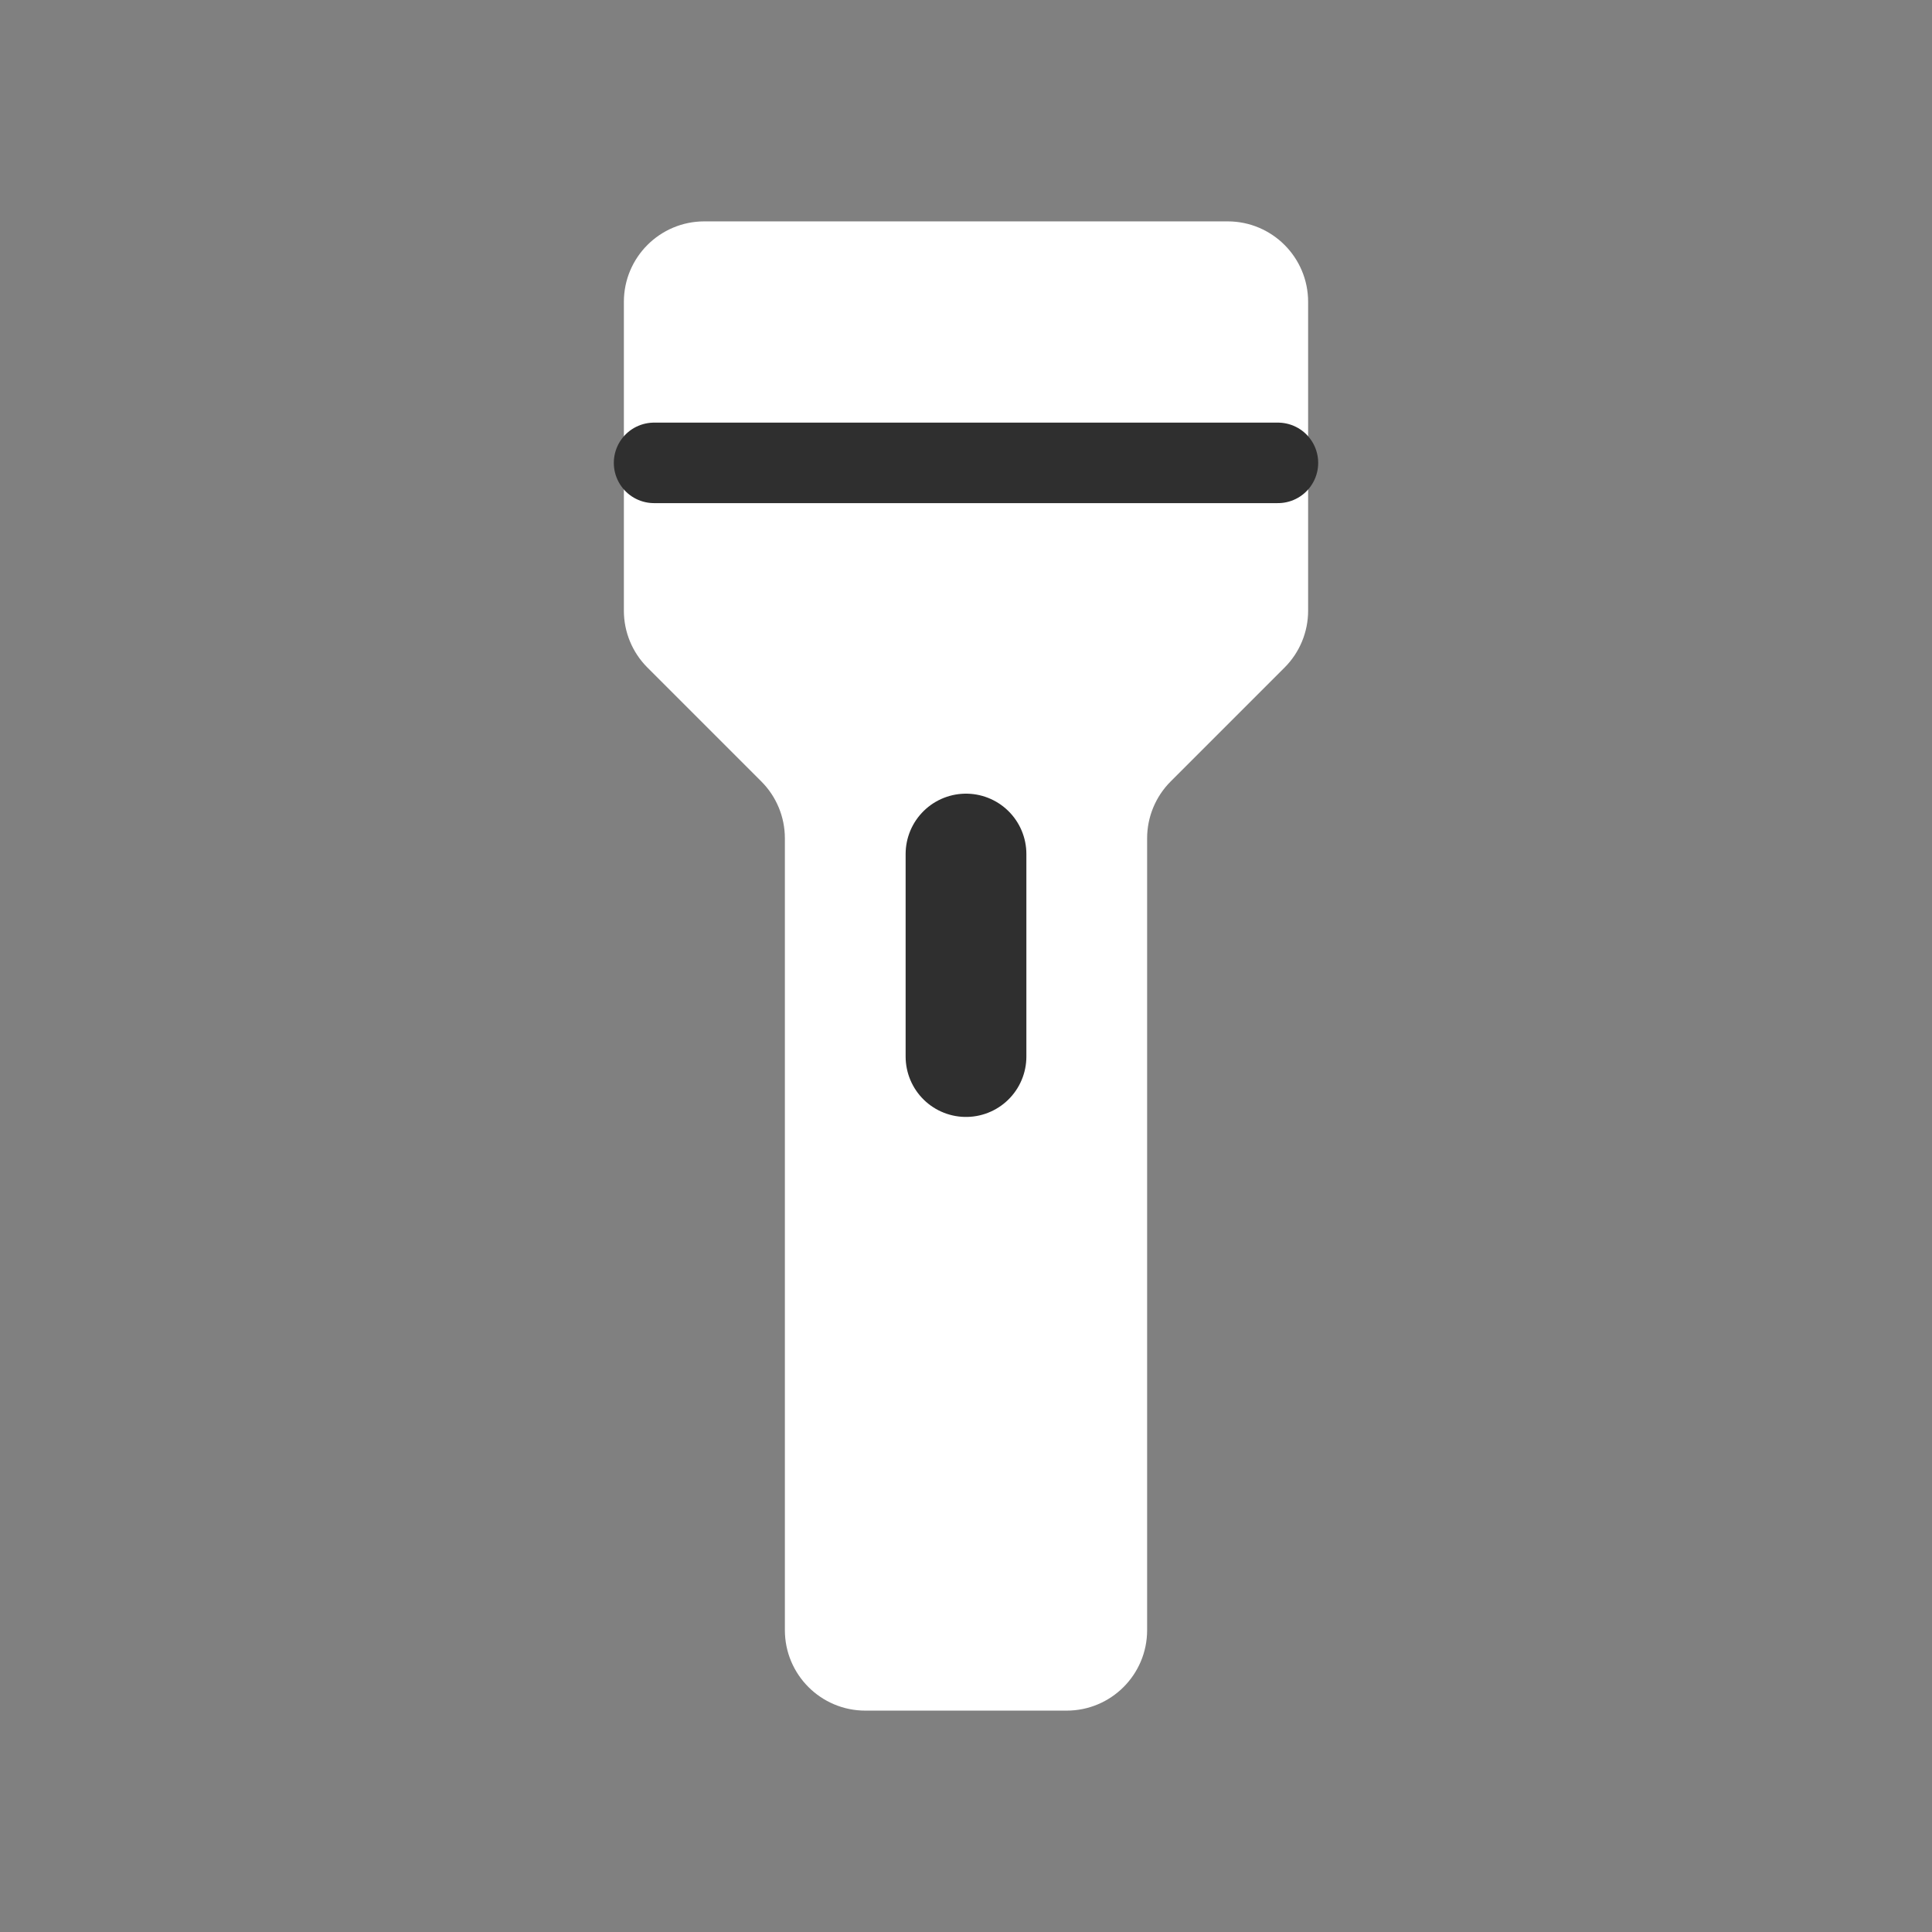 <?xml version="1.0" encoding="utf-8"?>

<!-- Uploaded to: SVG Repo, www.svgrepo.com, Generator: SVG Repo Mixer Tools -->
<svg width="34px" height="34px" viewBox="0 0 192 192" xmlns="http://www.w3.org/2000/svg" xml:space="preserve" fill="none">

<rect x="0" y="0" width="192" height="192" fill="#808080" stroke="none"/>

<g fill="#fff" stroke="#2f2f2f" style="stroke-width:12;stroke-dasharray:none">

<path stroke="none" d="M122 22H70c-4.42 0-8 3.58-8 8v30.69c0 2.12.84 4.15 2.34 5.65l11.32 11.32c1.5 1.5 2.34 3.53 2.34 5.65V162c0 4.42 3.58 8 8 8h20c4.42 0 8-3.58 8-8V83.31c0-2.12.84-4.15 2.34-5.65l11.32-11.32c1.5-1.5 2.34-3.53 2.34-5.65V30c0-4.42-3.58-8-8-8z" style="stroke-width:12;stroke-dasharray:none"/>

<path d="M65 46h62" style="stroke-linecap:round;stroke-linejoin:round;stroke-width:8;stroke-dasharray:none"/>

<path stroke-width="10" d="M96 84.873V105" style="stroke-width:12;stroke-linecap:round;stroke-linejoin:round;stroke-dasharray:none"/>

</g>

</svg>